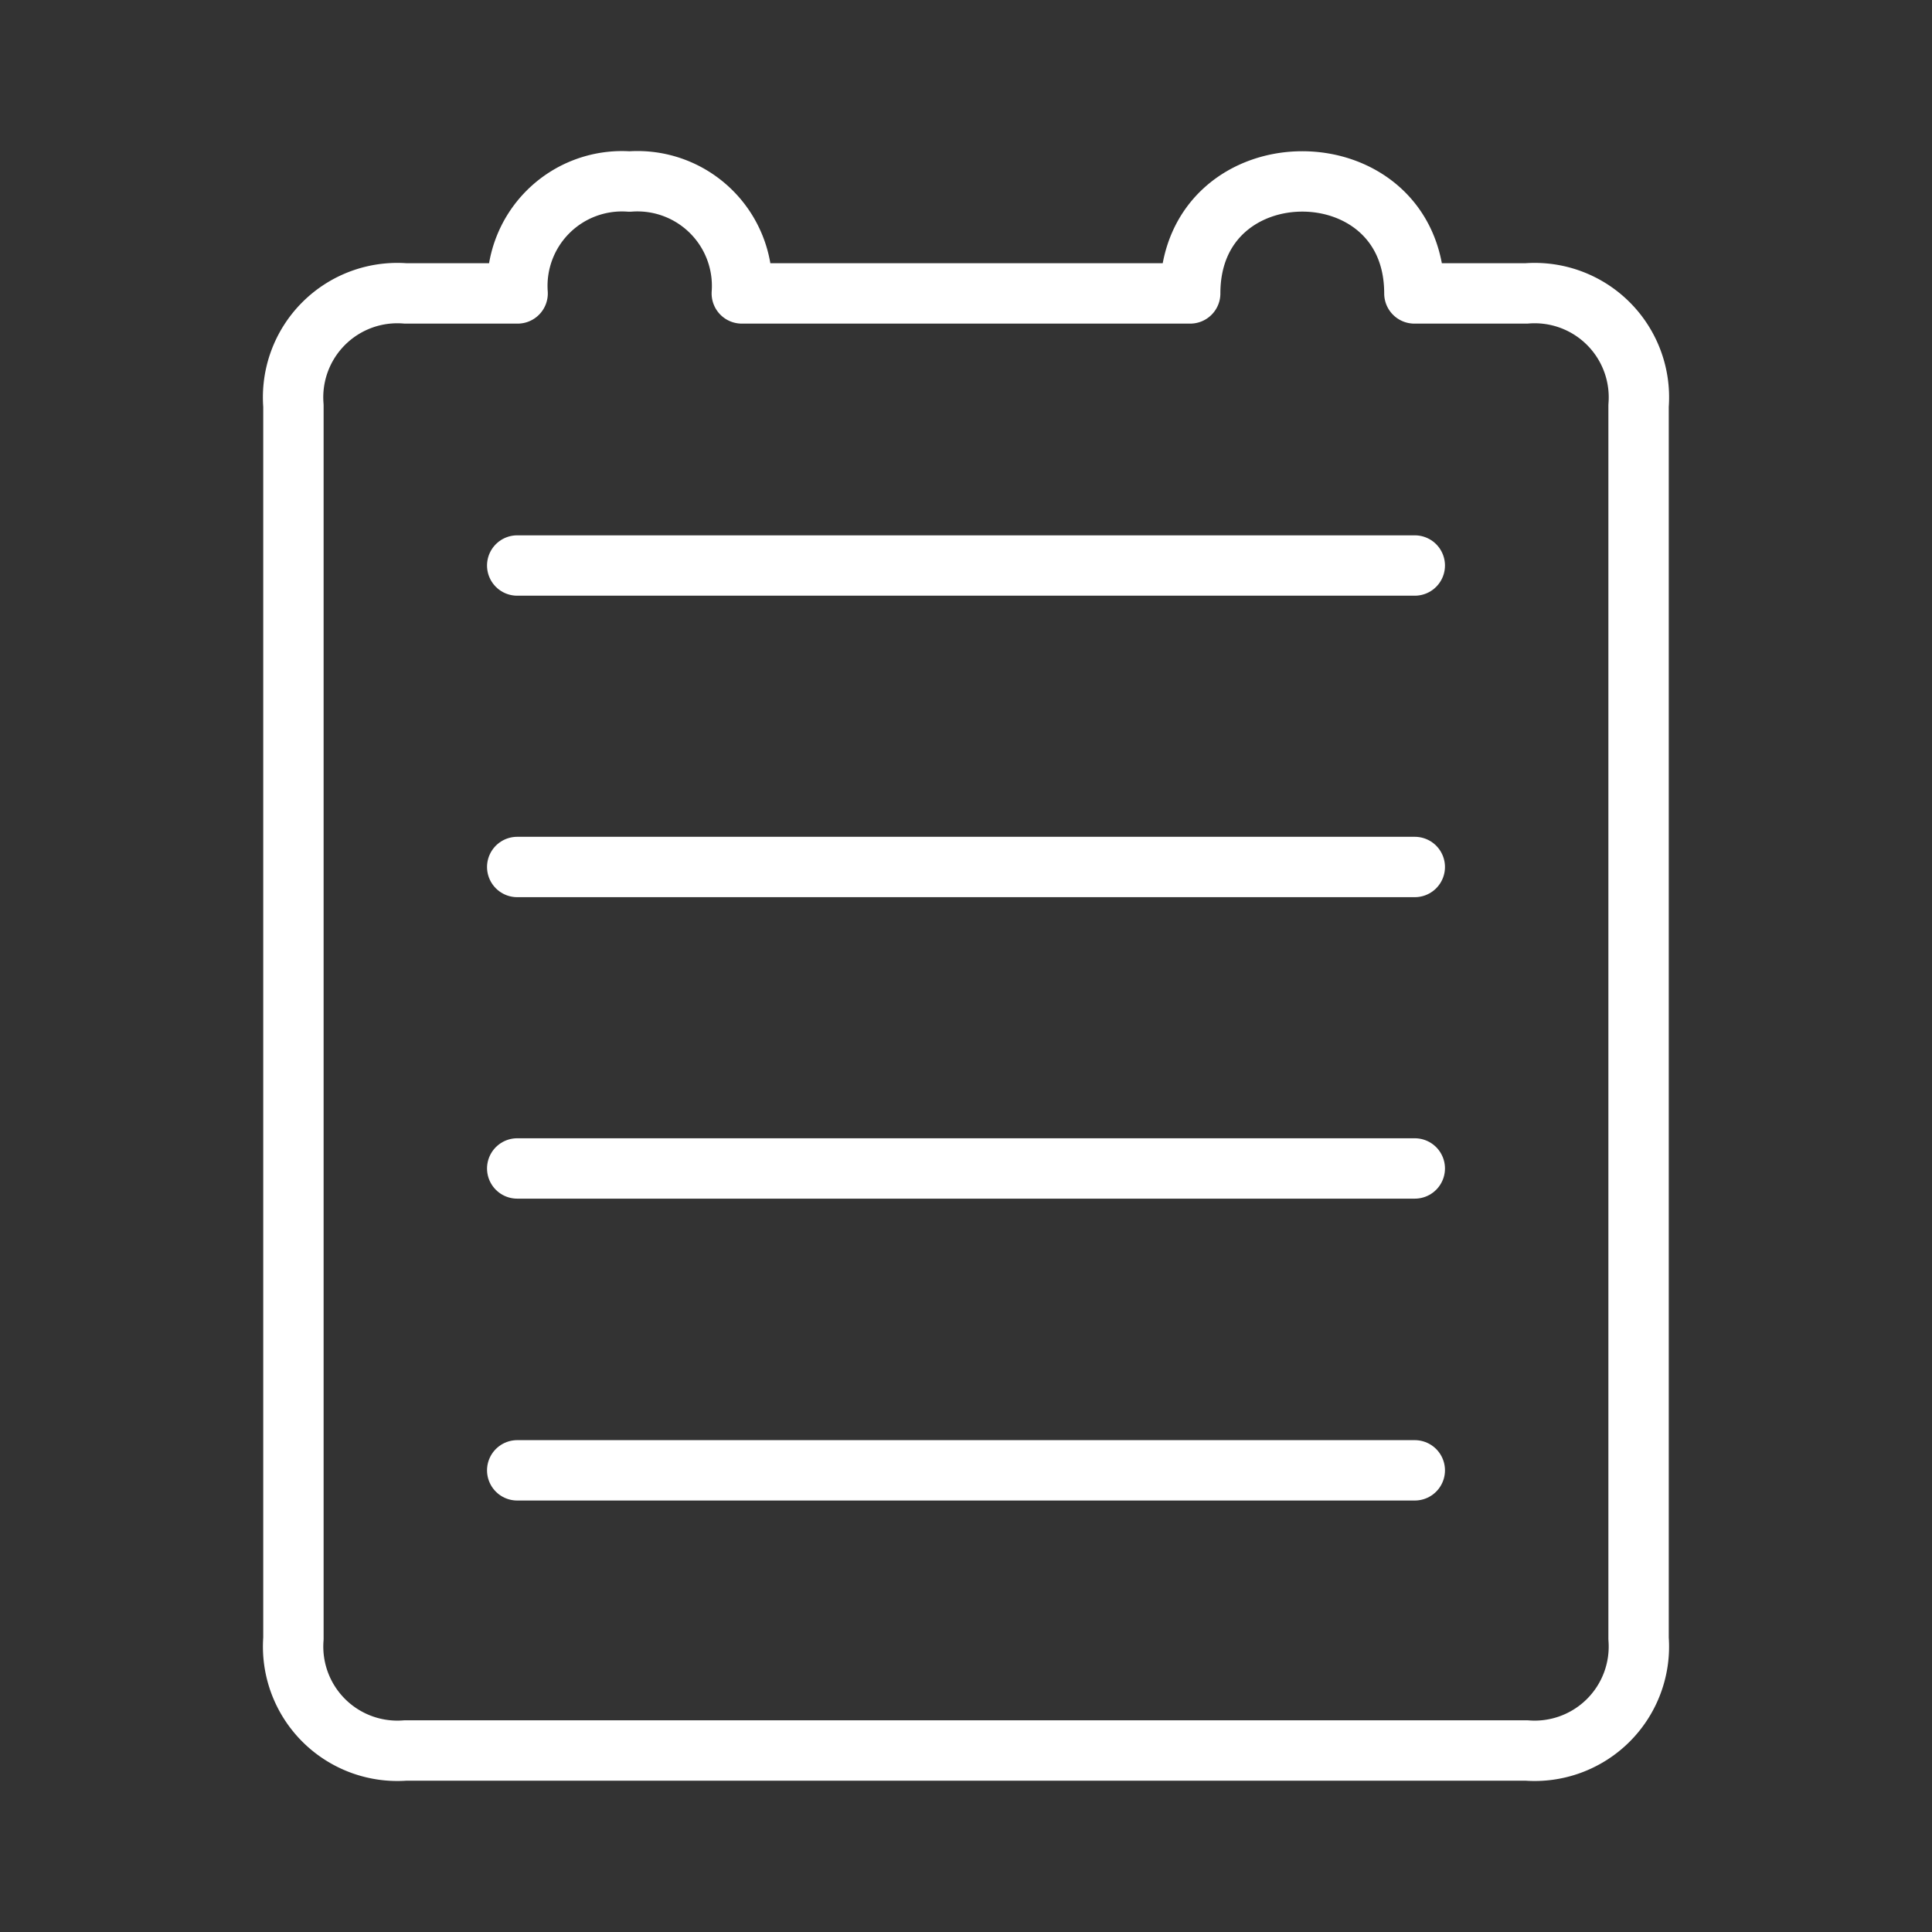 <ns0:svg xmlns:ns0="http://www.w3.org/2000/svg" viewBox="0 0 48 48" style="stroke-width:1.5px"><ns0:rect x="0" y="0" width="48" height="48" fill="#333333" stroke="none"/><ns0:defs style="stroke-width:1.5px"><ns0:style style="stroke-width:1.5px">.a{fill:none;stroke:#fff;stroke-linecap:round;stroke-linejoin:round;}</ns0:style></ns0:defs><ns0:path class="a" d="M15.64,4.51a2.6,2.6,0,0,0-2.78,2.78H10.08a2.59,2.59,0,0,0-2.79,2.79V40.71a2.59,2.59,0,0,0,2.79,2.78H37.92a2.59,2.59,0,0,0,2.79-2.78V10.08a2.59,2.59,0,0,0-2.79-2.79H35.14c0-3.71-5.57-3.71-5.57,0H18.43a2.6,2.6,0,0,0-2.79-2.78Z" style="stroke-width:1.5px" /><ns0:line class="a" x1="12.85" y1="14.05" x2="35.15" y2="14.05" style="stroke-width:1.5px" /><ns0:line class="a" x1="12.85" y1="21.54" x2="35.15" y2="21.54" style="stroke-width:1.5px" /><ns0:line class="a" x1="12.85" y1="29.03" x2="35.15" y2="29.03" style="stroke-width:1.5px" /><ns0:line class="a" x1="12.85" y1="36.53" x2="35.15" y2="36.53" style="stroke-width:1.5px" /></ns0:svg>